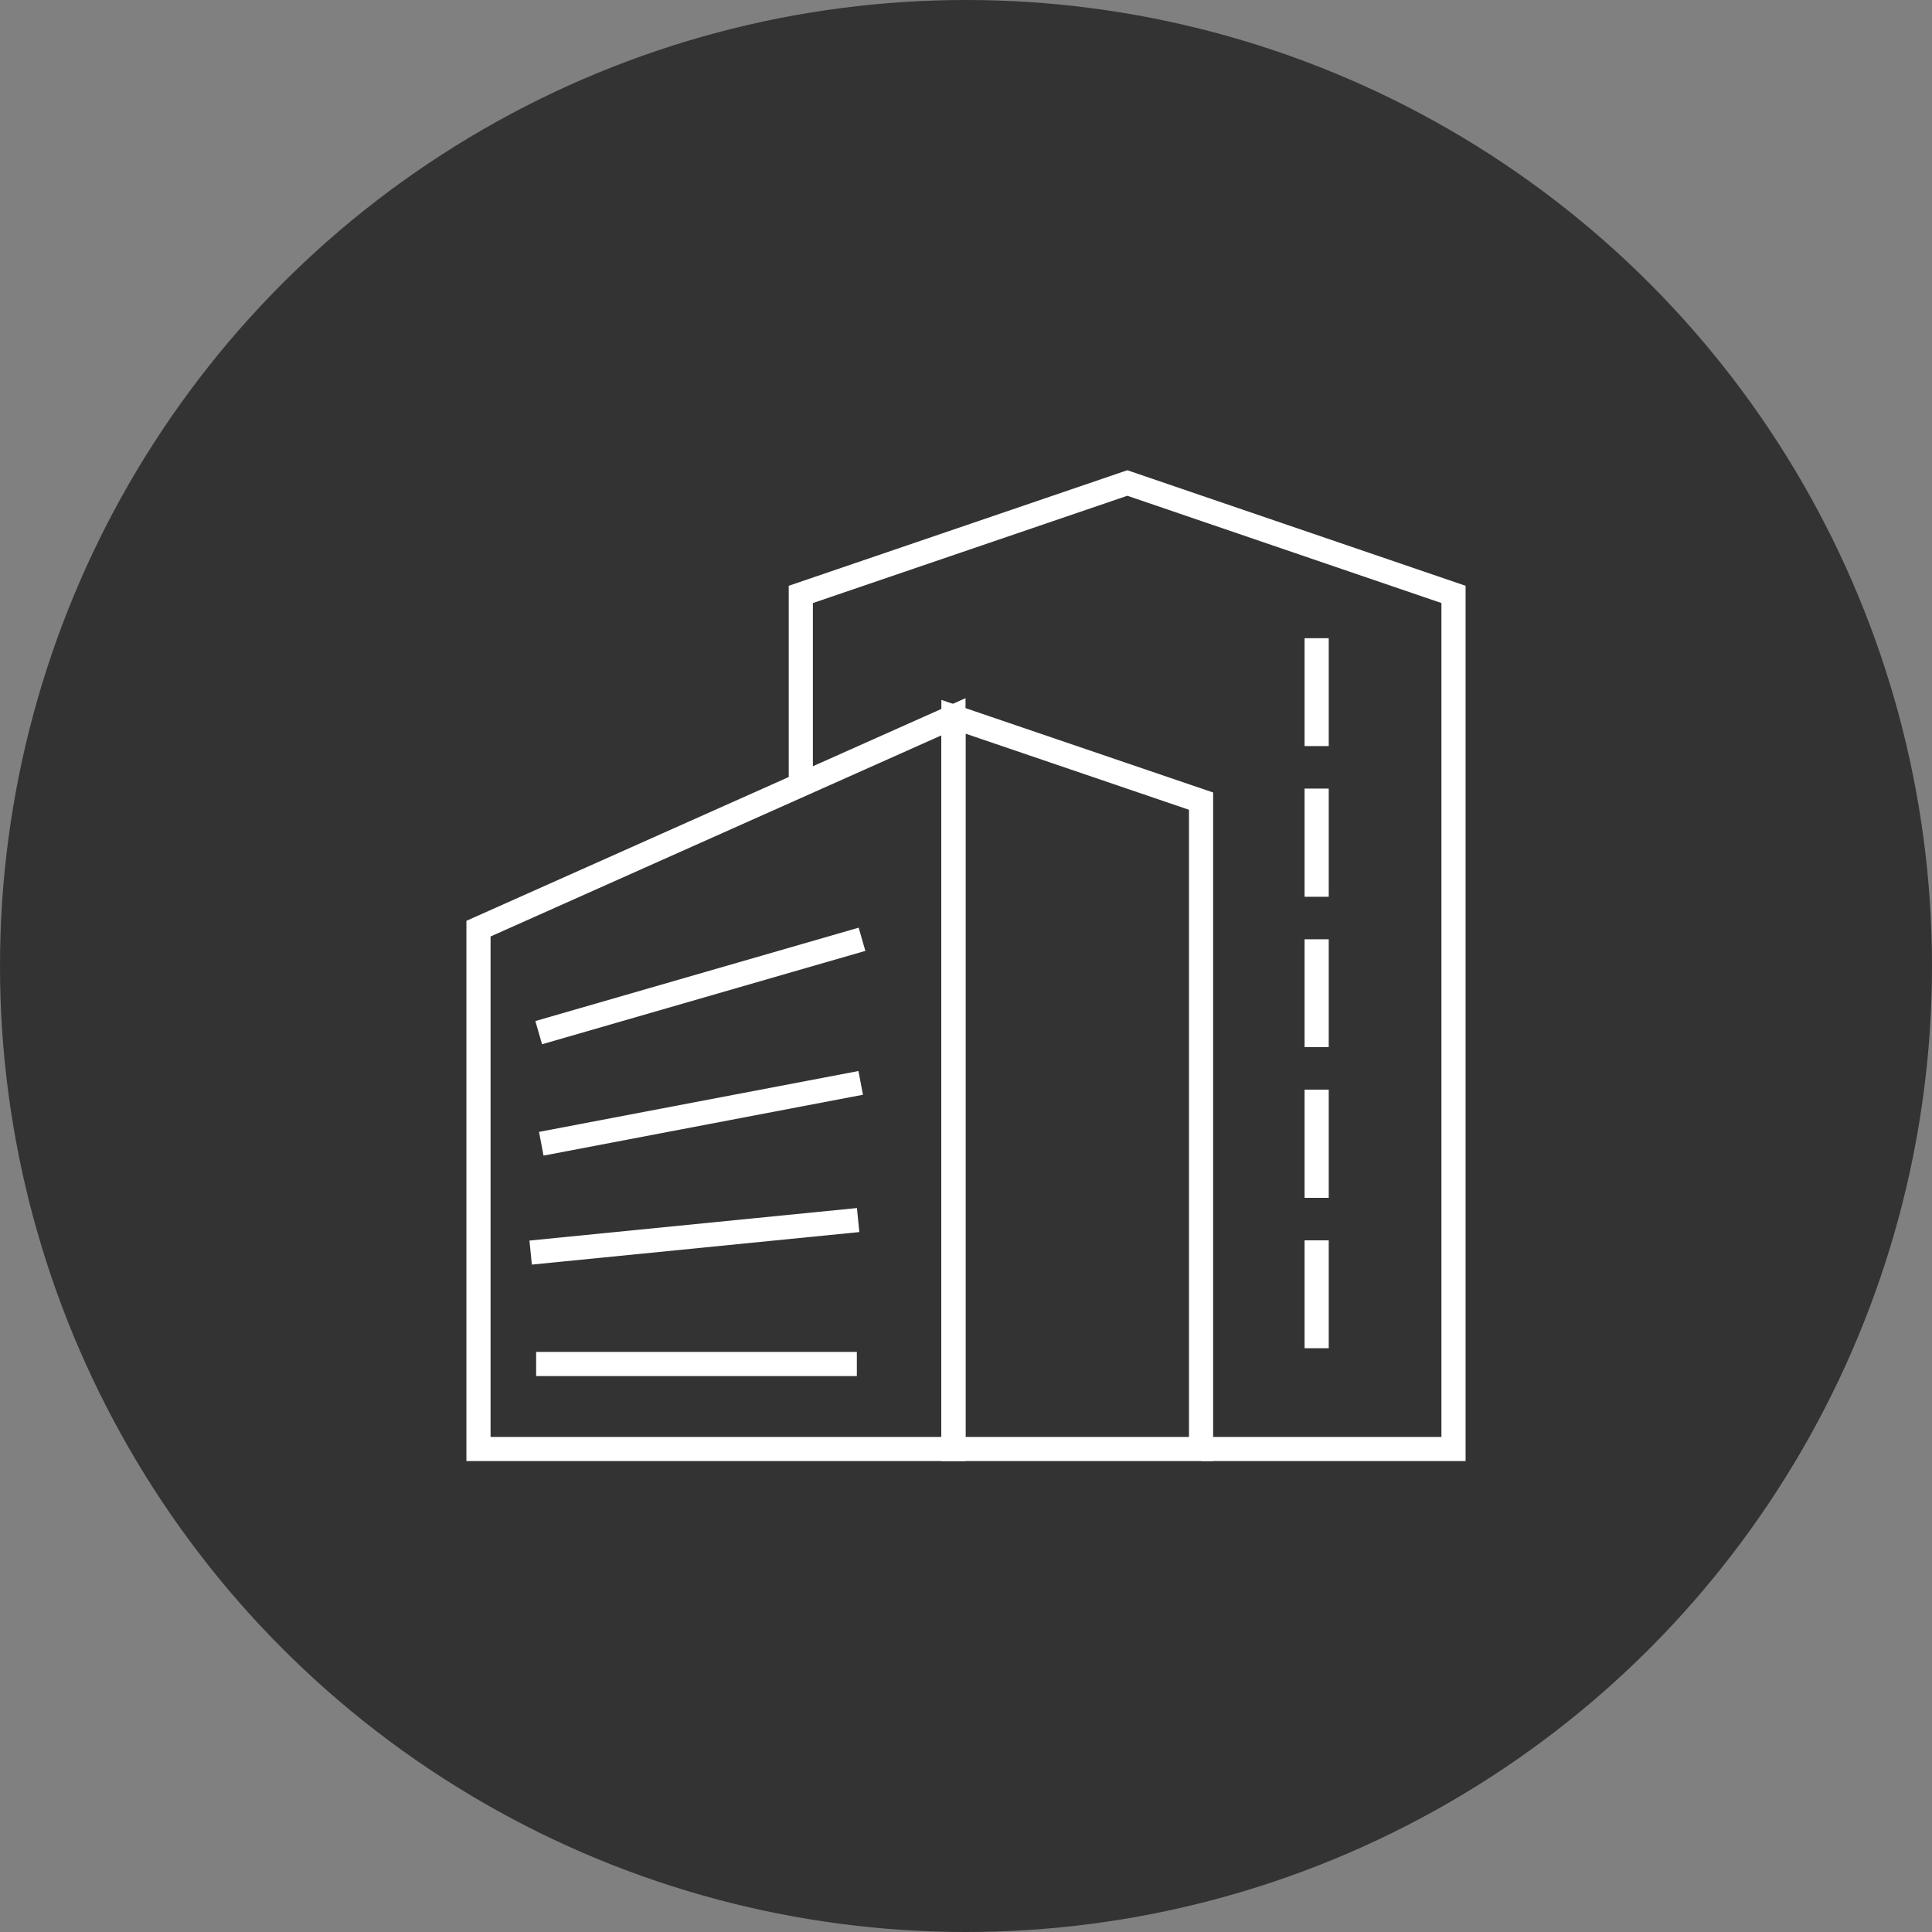 <svg xmlns="http://www.w3.org/2000/svg" viewBox="0 0 60 60"><rect x="0" y="0" width="60" height="60" fill="#808080" stroke="none"/><defs><style>.cls-1{fill:#333;}.cls-2{fill:none;stroke:#fff;stroke-miterlimit:10;stroke-width:0.75px;}</style></defs><title>Ресурс 19</title><g id="Слой_2" data-name="Слой 2"><g id="Content"><circle class="cls-1" cx="30" cy="30" r="30"/><polygon class="cls-2" points="14.86 45 29.61 45 29.61 22.26 14.86 28.84 14.86 45"/><polygon class="cls-2" points="29.61 45 37.3 45 37.3 24.88 29.61 22.26 29.61 45"/><polyline class="cls-2" points="37.3 45 45.14 45 45.14 18.46 35.01 15 24.87 18.46 24.87 24.37"/><line class="cls-2" x1="40.89" y1="19.82" x2="40.89" y2="23.17"/><line class="cls-2" x1="40.89" y1="24.49" x2="40.89" y2="27.85"/><line class="cls-2" x1="40.89" y1="29.17" x2="40.89" y2="32.52"/><line class="cls-2" x1="40.89" y1="33.84" x2="40.89" y2="37.2"/><line class="cls-2" x1="40.89" y1="38.52" x2="40.89" y2="41.87"/><line class="cls-2" x1="26.77" y1="29.17" x2="16.73" y2="32.07"/><line class="cls-2" x1="26.73" y1="33.63" x2="16.81" y2="35.52"/><line class="cls-2" x1="26.65" y1="37.89" x2="16.48" y2="38.9"/><line class="cls-2" x1="16.65" y1="42.36" x2="26.61" y2="42.36"/></g></g></svg>